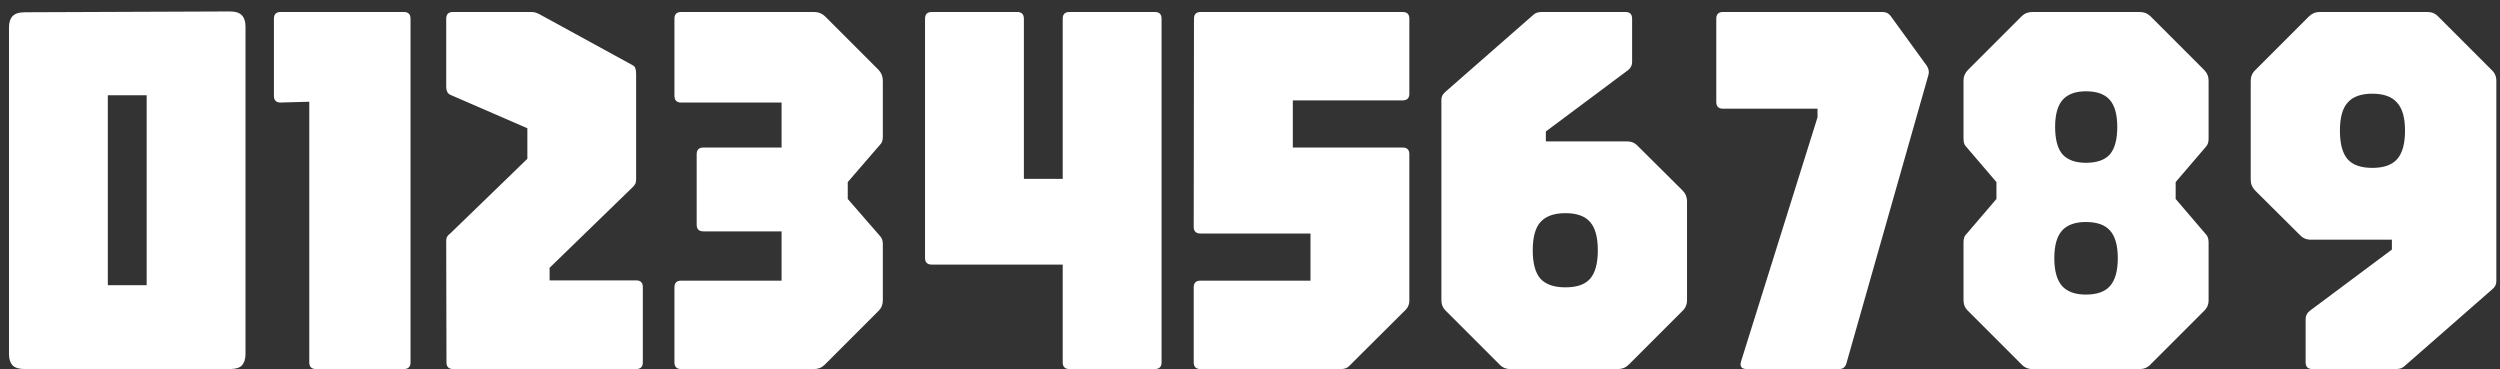 <svg width="210" height="31" viewBox="0 0 210 31" fill="none" xmlns="http://www.w3.org/2000/svg">
<rect x="0" y="0" width="210" height="31" fill="#333333" stroke="none"/>
<path d="M2.083 31C1.603 31 1.258 30.895 1.048 30.685C0.853 30.46 0.755 30.145 0.755 29.74V2.29C0.755 1.885 0.853 1.577 1.048 1.367C1.258 1.143 1.603 1.03 2.083 1.03L19.295 0.962C19.79 0.962 20.135 1.075 20.33 1.3C20.525 1.51 20.622 1.817 20.622 2.223V29.74C20.622 30.145 20.525 30.46 20.33 30.685C20.135 30.895 19.79 31 19.295 31H2.083ZM9.057 23.957H12.32V8.005H9.057V23.957ZM26.541 31C26.166 31 25.979 30.812 25.979 30.438V8.545L23.571 8.613C23.196 8.613 23.009 8.425 23.009 8.05V1.57C23.009 1.195 23.196 1.008 23.571 1.008H33.921C34.296 1.008 34.484 1.195 34.484 1.57V30.438C34.484 30.812 34.296 31 33.921 31H26.541ZM38.067 31C37.692 31 37.504 30.812 37.504 30.438L37.482 20.245C37.482 20.08 37.512 19.953 37.572 19.863C37.632 19.773 37.729 19.675 37.864 19.57L44.299 13.338V10.773L37.819 7.96C37.594 7.855 37.482 7.63 37.482 7.285V1.57C37.482 1.195 37.669 1.008 38.044 1.008H44.637C44.802 1.008 44.937 1.03 45.042 1.075C45.162 1.12 45.289 1.18 45.424 1.255L53.074 5.44C53.239 5.515 53.337 5.612 53.367 5.732C53.412 5.853 53.434 6.018 53.434 6.228V15.092C53.434 15.242 53.404 15.37 53.344 15.475C53.284 15.58 53.187 15.693 53.052 15.812L46.167 22.495V23.552H53.434C53.809 23.552 53.997 23.74 53.997 24.115V30.438C53.997 30.812 53.809 31 53.434 31H38.067ZM57.216 31C56.841 31 56.653 30.812 56.653 30.438V24.137C56.653 23.762 56.841 23.575 57.216 23.575H65.653V19.435H59.083C58.708 19.435 58.521 19.247 58.521 18.872V12.955C58.521 12.58 58.708 12.393 59.083 12.393H65.653V8.613H57.216C56.841 8.613 56.653 8.425 56.653 8.05V1.57C56.653 1.195 56.841 1.008 57.216 1.008H68.398C68.743 1.008 69.043 1.127 69.298 1.367L73.798 5.867C74.038 6.122 74.158 6.423 74.158 6.768V11.47C74.158 11.785 74.083 12.01 73.933 12.145L71.211 15.295V16.712L73.933 19.84C74.083 19.99 74.158 20.215 74.158 20.515V25.218C74.158 25.578 74.038 25.878 73.798 26.117L69.298 30.617C69.043 30.872 68.743 31 68.398 31H57.216ZM89.831 31C89.456 31 89.268 30.812 89.268 30.438V22.225H78.266C77.891 22.225 77.703 22.038 77.703 21.663V1.57C77.703 1.195 77.891 1.008 78.266 1.008H85.443C85.818 1.008 86.006 1.195 86.006 1.57V15.025H89.268V1.57C89.268 1.195 89.456 1.008 89.831 1.008H97.008C97.383 1.008 97.571 1.195 97.571 1.57V30.438C97.571 30.812 97.383 31 97.008 31H89.831ZM100.835 31C100.46 31 100.272 30.812 100.272 30.438V24.137C100.272 23.762 100.46 23.575 100.835 23.575H110.082V19.615H100.835C100.46 19.615 100.272 19.427 100.272 19.052L100.295 1.57C100.295 1.195 100.482 1.008 100.857 1.008H117.822C118.197 1.008 118.385 1.195 118.385 1.57V7.87C118.385 8.245 118.197 8.432 117.822 8.432H108.597V12.393H117.822C118.197 12.393 118.385 12.58 118.385 12.955V25.262C118.385 25.532 118.295 25.773 118.115 25.983L113.345 30.73C113.18 30.91 112.947 31 112.647 31H100.835ZM126.86 31C126.5 31 126.2 30.872 125.96 30.617L121.46 26.117C121.205 25.878 121.077 25.578 121.077 25.218V8.387C121.077 8.117 121.19 7.893 121.415 7.713L128.817 1.232C128.982 1.083 129.207 1.008 129.492 1.008H136.535C136.91 1.008 137.097 1.195 137.097 1.57V5.215C137.097 5.485 136.985 5.71 136.76 5.89L129.852 11.043V11.875H136.67C137.03 11.875 137.33 12.002 137.57 12.258L141.327 15.992C141.582 16.247 141.71 16.547 141.71 16.892V25.218C141.71 25.578 141.582 25.878 141.327 26.117L136.827 30.617C136.572 30.872 136.272 31 135.927 31H126.86ZM131.495 24.137C132.455 24.137 133.145 23.898 133.565 23.418C134 22.922 134.217 22.128 134.217 21.032C134.217 19.922 134 19.128 133.565 18.648C133.145 18.152 132.455 17.905 131.495 17.905C130.55 17.905 129.852 18.152 129.402 18.648C128.967 19.128 128.75 19.922 128.75 21.032C128.75 22.128 128.967 22.922 129.402 23.418C129.852 23.898 130.55 24.137 131.495 24.137ZM146.733 31C146.298 31 146.133 30.797 146.238 30.392L152.673 9.85V9.13H144.731C144.356 9.13 144.168 8.943 144.168 8.568V1.57C144.168 1.195 144.356 1.008 144.731 1.008H158.141C158.426 1.008 158.651 1.12 158.816 1.345L161.853 5.53C162.018 5.785 162.063 6.04 161.988 6.295L155.103 30.505C155.013 30.835 154.811 31 154.496 31H146.733ZM170.717 31C170.357 31 170.057 30.872 169.817 30.617L165.317 26.117C165.062 25.878 164.935 25.578 164.935 25.218V20.358C164.935 20.043 165.01 19.817 165.16 19.683L167.702 16.712V15.295L165.16 12.325C165.01 12.19 164.935 11.965 164.935 11.65V6.768C164.935 6.423 165.062 6.122 165.317 5.867L169.817 1.367C170.057 1.127 170.357 1.008 170.717 1.008H179.74C180.1 1.008 180.4 1.127 180.64 1.367L185.14 5.867C185.395 6.122 185.522 6.423 185.522 6.768V11.65C185.522 11.95 185.447 12.175 185.297 12.325L182.755 15.295V16.712L185.297 19.683C185.447 19.832 185.522 20.058 185.522 20.358V25.218C185.522 25.578 185.395 25.878 185.14 26.117L180.64 30.617C180.4 30.872 180.1 31 179.74 31H170.717ZM175.217 24.745C176.147 24.745 176.822 24.505 177.242 24.025C177.677 23.53 177.895 22.75 177.895 21.685C177.895 20.62 177.677 19.848 177.242 19.367C176.822 18.887 176.147 18.648 175.217 18.648C174.317 18.648 173.65 18.887 173.215 19.367C172.78 19.848 172.562 20.62 172.562 21.685C172.562 22.75 172.78 23.53 173.215 24.025C173.65 24.505 174.317 24.745 175.217 24.745ZM175.217 13.675C176.132 13.675 176.8 13.443 177.22 12.977C177.64 12.498 177.85 11.725 177.85 10.66C177.85 9.625 177.64 8.867 177.22 8.387C176.8 7.907 176.132 7.668 175.217 7.668C174.347 7.668 173.695 7.907 173.26 8.387C172.84 8.867 172.63 9.625 172.63 10.66C172.63 11.725 172.84 12.498 173.26 12.977C173.695 13.443 174.347 13.675 175.217 13.675ZM203.911 1.008C204.271 1.008 204.571 1.135 204.811 1.39L209.311 5.89C209.566 6.13 209.693 6.43 209.693 6.79V23.62C209.693 23.89 209.581 24.115 209.356 24.295L201.953 30.775C201.788 30.925 201.563 31 201.278 31H194.236C193.861 31 193.673 30.812 193.673 30.438V26.793C193.673 26.523 193.786 26.297 194.011 26.117L200.918 20.965V20.133H194.101C193.741 20.133 193.441 20.005 193.201 19.75L189.443 16.015C189.188 15.76 189.061 15.46 189.061 15.115V6.79C189.061 6.43 189.188 6.13 189.443 5.89L193.943 1.39C194.198 1.135 194.498 1.008 194.843 1.008H203.911ZM199.276 7.87C198.331 7.87 197.641 8.117 197.206 8.613C196.771 9.092 196.553 9.88 196.553 10.975C196.553 12.085 196.771 12.887 197.206 13.383C197.641 13.863 198.331 14.102 199.276 14.102C200.221 14.102 200.911 13.863 201.346 13.383C201.796 12.887 202.021 12.085 202.021 10.975C202.021 9.88 201.796 9.092 201.346 8.613C200.911 8.117 200.221 7.87 199.276 7.87Z" fill="white"/>
</svg>
